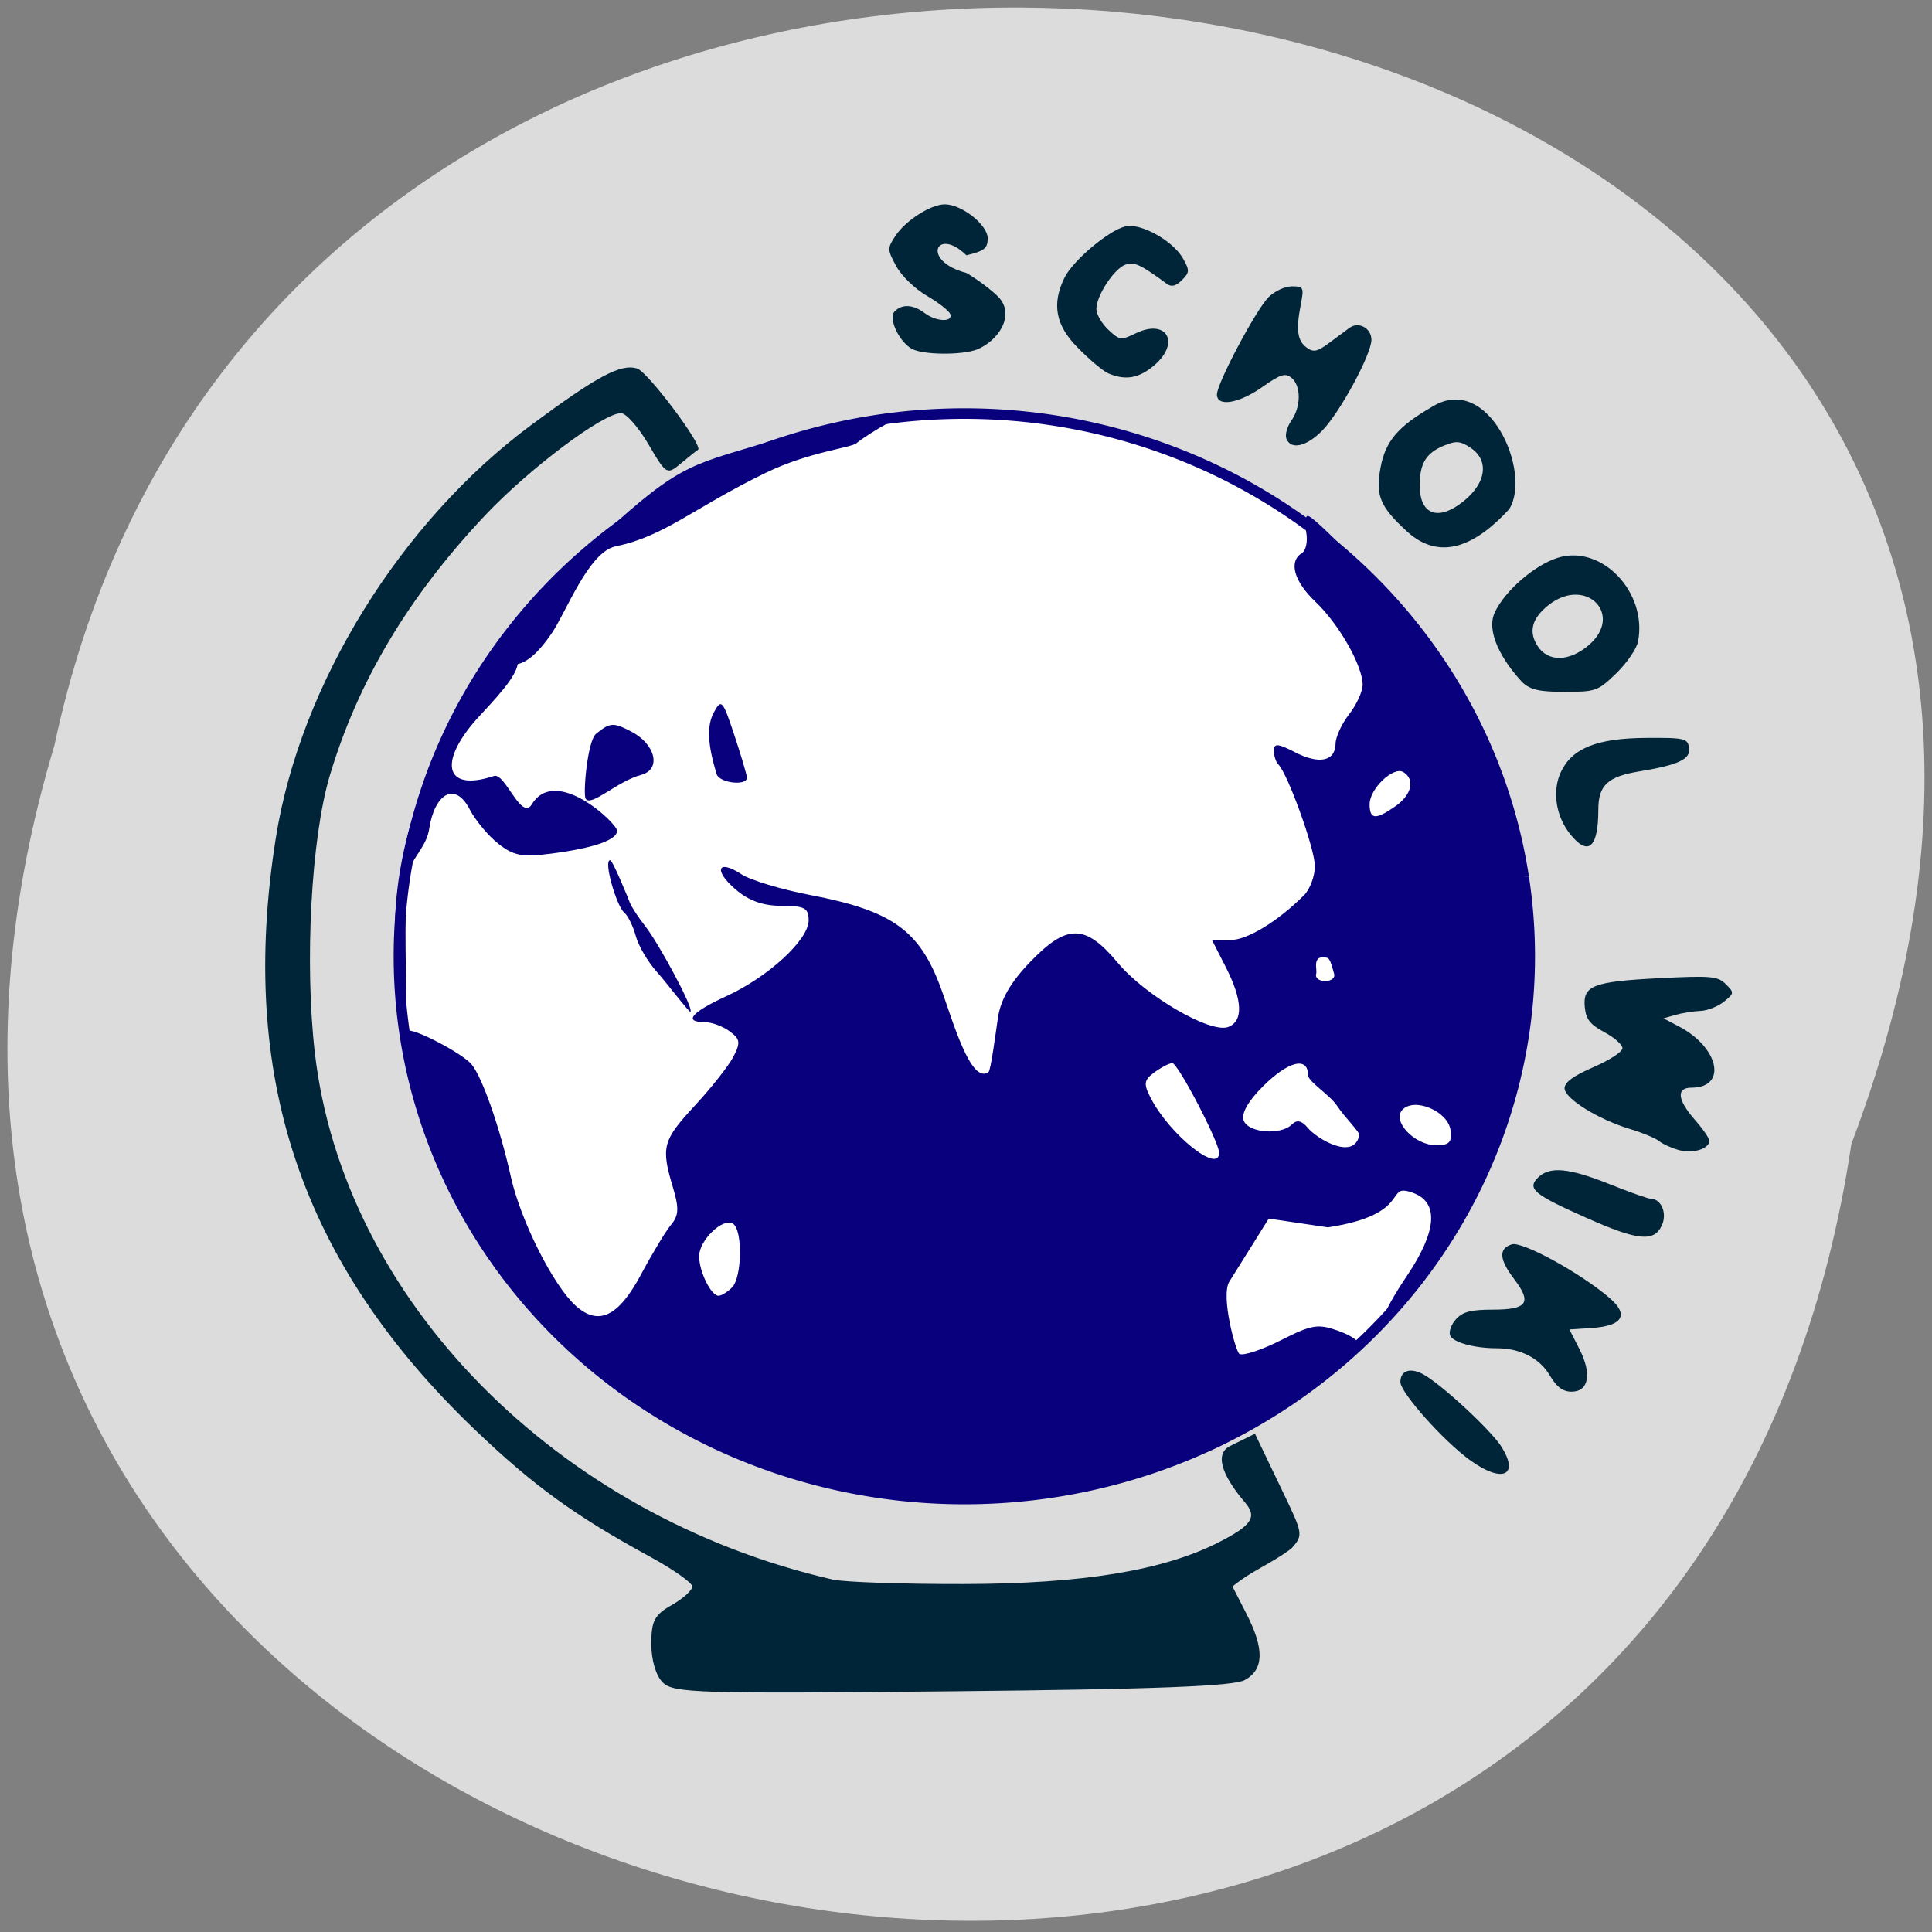 <svg xmlns="http://www.w3.org/2000/svg" viewBox="0 0 256 256"><rect x="0" y="0" width="256" height="256" fill="#808080" stroke="none"/><path d="m 245.32 151.57 c -25.504 170.71 -287.7 112.4 -238.11 -52.797 c 33.26 -156.96 301.63 -114.45 238.11 52.797" fill="#dcdcdc"/><path d="m 198.55 121.67 a 62.38 59.678 0 1 1 -0.002 -0.013" transform="matrix(1.201 0 0 1.205 -36.558 -30.362)" fill="#fff" stroke="#09007d" stroke-width="1.163"/><g fill="#012538"><path d="m 120.8 46.21 c -1.751 -1.02 -3.128 -4.08 -2.238 -4.97 0.986 -0.986 2.452 -0.895 3.959 0.245 1.509 1.141 3.763 1.243 3.4 0.153 -0.144 -0.432 -1.535 -1.526 -3.091 -2.431 -1.592 -0.926 -3.373 -2.646 -4.072 -3.934 -1.191 -2.192 -1.196 -2.36 -0.125 -3.995 1.343 -2.05 4.692 -4.198 6.55 -4.201 2.246 -0.004 5.691 2.72 5.691 4.5 0 1.331 -0.435 1.678 -2.819 2.253 -3.966 -3.888 -6.096 0.754 0 2.338 1.55 0.912 3.501 2.388 4.334 3.28 2.135 2.442 -0.173 5.725 -2.916 6.861 -2.059 0.783 -7.261 0.724 -8.671 -0.098 z"/><path d="m 146.87 49.48 c -0.704 -0.296 -2.549 -1.848 -4.102 -3.448 -2.865 -2.895 -3.47 -5.733 -1.684 -9.306 1.19 -2.3 5.862 -6.215 8.03 -6.726 2.044 -0.482 6.321 1.902 7.647 4.264 0.886 1.579 0.873 1.832 -0.153 2.858 -0.789 0.789 -1.381 0.937 -1.983 0.496 -3.505 -2.569 -4.286 -2.937 -5.451 -2.567 -1.503 0.477 -3.9 4.104 -3.9 5.9 0 0.689 0.71 1.919 1.577 2.733 1.506 1.414 1.67 1.436 3.648 0.478 4.125 -1.998 5.966 1.283 2.401 4.282 -2.01 1.692 -3.756 1.992 -6.03 1.037 z"/><path d="m 170.45 58.12 c -0.196 -0.511 0.101 -1.583 0.66 -2.381 1.293 -1.846 1.306 -4.607 0.028 -5.668 -0.828 -0.687 -1.454 -0.492 -3.856 1.201 -3.125 2.203 -6.03 2.684 -6.03 1 0 -1.474 5.15 -11.19 6.832 -12.889 0.784 -0.791 2.17 -1.439 3.082 -1.439 1.57 0 1.633 0.125 1.195 2.398 -0.652 3.386 -0.455 4.813 0.787 5.722 0.892 0.652 1.409 0.543 2.973 -0.627 1.041 -0.779 2.255 -1.679 2.699 -1.998 1.217 -0.877 2.899 0.044 2.899 1.587 0 1.929 -4.167 9.626 -6.505 12.02 -2.087 2.135 -4.177 2.607 -4.765 1.076 z"/><path d="m 186.43 70.42 c -3.6 -3.318 -4.191 -4.761 -3.489 -8.519 0.638 -3.413 2.311 -5.393 6.702 -7.928 7.559 -4.846 13.4 8.662 10.328 13.499 -4.346 4.727 -9.07 7.02 -13.541 2.948 z m 6.819 -3.5 c 3.613 -2.49 4.303 -5.82 1.578 -7.606 -1.358 -0.89 -1.899 -0.927 -3.542 -0.247 -2.323 0.962 -3.17 2.366 -3.17 5.255 0 3.601 2.121 4.674 5.134 2.598 z"/><path d="m 201.7 90.39 c -2.632 -2.825 -4.854 -6.665 -3.626 -9.266 1.375 -2.897 5.3 -6.283 8.379 -7.228 5.782 -1.775 11.845 4.573 10.598 11.1 -0.183 0.957 -1.477 2.851 -2.876 4.208 -2.438 2.366 -2.722 2.469 -6.823 2.469 -3.395 0 -4.563 -0.264 -5.652 -1.279 z m 8.757 -4.854 c 4.81 -4.048 -0.307 -9.262 -5.263 -5.363 -2.22 1.746 -2.694 3.539 -1.441 5.451 1.376 2.1 4.147 2.064 6.705 -0.088 z"/><path d="m 208.01 110.47 c -1.885 -2.397 -2.357 -5.722 -1.165 -8.22 1.493 -3.132 4.807 -4.44 11.335 -4.476 5.089 -0.028 5.449 0.058 5.633 1.347 0.211 1.481 -1.406 2.24 -6.592 3.093 -4.211 0.693 -5.436 1.839 -5.436 5.086 0 5.078 -1.369 6.228 -3.774 3.171 z"/><path d="m 222.46 152.39 c -0.99 -0.277 -2.172 -0.814 -2.628 -1.192 -0.456 -0.378 -2.161 -1.089 -3.79 -1.579 -4.265 -1.284 -8.731 -4.056 -8.731 -5.42 0 -0.792 1.188 -1.66 3.837 -2.803 2.111 -0.911 3.837 -2.037 3.836 -2.503 -0.001 -0.466 -1.08 -1.423 -2.398 -2.126 -1.891 -1.01 -2.438 -1.709 -2.594 -3.315 -0.278 -2.869 1.093 -3.396 9.993 -3.843 6.743 -0.339 7.641 -0.257 8.693 0.795 1.138 1.138 1.13 1.208 -0.254 2.329 -0.785 0.636 -2.187 1.185 -3.115 1.22 -0.928 0.035 -2.407 0.27 -3.287 0.523 l -1.599 0.459 l 2.06 1.083 c 5.336 2.805 6.415 8.104 1.649 8.104 -2.047 0 -1.878 1.607 0.448 4.255 1.055 1.202 1.919 2.453 1.919 2.78 0 1.074 -2.204 1.747 -4.04 1.233 z"/><path d="m 210.2 161.37 c -6.978 -3.106 -7.883 -3.858 -6.412 -5.329 1.531 -1.531 4.084 -1.297 9.492 0.868 2.635 1.055 5.068 1.919 5.406 1.919 1.43 0 2.255 1.92 1.519 3.537 -1.025 2.25 -3.201 2.034 -10 -0.995 z"/><path d="m 205.33 182.22 c -1.334 -2.261 -3.897 -3.569 -6.996 -3.569 -3 0 -5.837 -0.785 -6.193 -1.714 -0.188 -0.491 0.169 -1.457 0.794 -2.148 0.883 -0.976 1.972 -1.255 4.894 -1.255 4.548 0 5.188 -0.915 2.815 -4.03 -2 -2.623 -2.103 -4.06 -0.328 -4.623 1.39 -0.441 9.221 3.866 13.02 7.16 2.541 2.205 1.648 3.657 -2.413 3.923 l -2.968 0.195 l 1.325 2.597 c 1.681 3.296 1.245 5.647 -1.049 5.647 -1.153 0 -1.974 -0.619 -2.899 -2.187 z"/><path d="m 194.77 193.47 c -3.521 -2.554 -9.21 -8.942 -9.21 -10.34 0 -1.474 1.214 -1.941 2.878 -1.106 2.303 1.156 9.161 7.486 10.557 9.745 2.36 3.819 0.002 4.768 -4.225 1.701 z"/><path d="m 87.83 222.95 c -0.92 -0.92 -1.527 -2.961 -1.527 -5.131 0 -3.054 0.414 -3.839 2.714 -5.148 1.493 -0.849 2.712 -1.952 2.709 -2.451 -0.003 -0.499 -2.55 -2.292 -5.66 -3.986 c -9.861 -5.369 -15.419 -9.401 -23.13 -16.78 -23.1 -22.1 -31.421 -46.877 -26.374 -78.5 3.248 -20.35 16.531 -41.812 33.806 -54.621 c 8.792 -6.52 11.906 -8.18 14.06 -7.498 1.437 0.456 8.854 10.36 8.06 10.768 -0.161 0.083 -1.161 0.879 -2.222 1.769 -1.899 1.592 -1.967 1.553 -4.344 -2.503 -1.328 -2.266 -2.963 -4.12 -3.633 -4.12 -2.39 0 -12.19 7.365 -18.01 13.536 c -10.149 10.759 -16.87 22.03 -20.584 34.51 c -2.463 8.279 -3.351 24.786 -1.975 36.716 3.768 32.67 31.983 61.37 68.61 69.785 1.496 0.344 9.324 0.612 17.397 0.595 15.731 -0.032 26.413 -1.782 33.767 -5.534 4.415 -2.253 5.129 -3.346 3.456 -5.298 -2.31 -2.695 -4.43 -6.235 -1.937 -7.464 l 3.278 -1.617 l 3.585 7.478 c 2.776 5.79 2.867 5.93 1.228 7.741 -2.839 2.117 -5.147 2.86 -7.795 5.02 l 1.84 3.591 c 2.405 4.694 2.344 7.399 -0.2 8.803 -1.497 0.826 -11.82 1.224 -38.814 1.494 -33.571 0.336 -36.908 0.235 -38.3 -1.159 z"/></g><g fill="#09007d"><path d="m 119.18 197.94 c -30.28 -3.117 -57.631 -26.514 -64.22 -54.928 -0.763 -3.29 -1.203 -6.165 -0.977 -6.391 0.56 -0.56 7.267 2.922 8.507 4.417 1.42 1.711 3.757 8.404 5.205 14.906 1.289 5.786 5.601 14.367 8.571 17.06 3.03 2.738 5.678 1.475 8.672 -4.129 1.496 -2.799 3.29 -5.77 3.988 -6.601 1.023 -1.219 1.067 -2.184 0.227 -4.987 -1.588 -5.3 -1.349 -6.184 2.911 -10.783 2.174 -2.347 4.469 -5.255 5.101 -6.462 0.99 -1.892 0.92 -2.361 -0.5 -3.4 -0.906 -0.663 -2.386 -1.205 -3.288 -1.205 -2.867 0 -1.779 -1.306 2.86 -3.435 5.572 -2.556 10.911 -7.471 10.911 -10.04 0 -1.646 -0.531 -1.933 -3.576 -1.933 -2.474 0 -4.359 -0.675 -6.119 -2.189 -2.964 -2.551 -2.348 -4.055 0.812 -1.984 1.184 0.776 5.271 2.01 9.08 2.736 10.907 2.087 14.5 4.656 17.351 12.406 1.484 4.03 3.909 12.752 6.282 11.06 0.314 -0.224 0.96 -5.253 1.251 -7.184 0.367 -2.438 1.66 -4.69 4.229 -7.365 4.919 -5.121 7.332 -5.106 11.659 0.071 3.671 4.392 12.289 9.397 14.632 8.498 2.02 -0.774 1.904 -3.561 -0.322 -7.925 l -1.832 -3.59 h 2.426 c 2.241 0 6.29 -2.463 9.771 -5.944 0.791 -0.791 1.436 -2.531 1.434 -3.867 -0.004 -2.281 -3.575 -12.202 -4.852 -13.479 -0.321 -0.321 -0.583 -1.138 -0.583 -1.815 0 -0.992 0.547 -0.949 2.801 0.217 3.206 1.658 5.348 1.201 5.378 -1.147 0.011 -0.888 0.818 -2.635 1.793 -3.881 0.975 -1.247 1.782 -2.997 1.793 -3.889 0.031 -2.486 -3.121 -8.05 -6.243 -11.01 -2.855 -2.713 -3.596 -5.352 -1.811 -6.456 0.546 -0.337 0.806 -1.585 0.579 -2.773 -0.227 -1.188 -0.134 -2.16 0.207 -2.16 1.103 0 15.04 14.833 17.883 19.04 8.237 12.169 11.495 23.491 11.477 39.888 -0.013 12.146 -2.127 21.22 -7.167 30.782 -3.098 5.875 -11.152 16.788 -11.865 16.08 -0.203 -0.203 1.069 -2.507 2.827 -5.12 3.932 -5.843 4.236 -9.658 0.872 -10.937 -4.064 -1.545 0.189 2.774 -11.355 4.537 l -7.845 -1.159 l -5.219 8.353 c -1.178 1.885 0.846 9.277 1.326 9.573 0.48 0.297 2.95 -0.513 5.489 -1.8 4.137 -2.096 4.936 -2.224 7.691 -1.228 1.691 0.611 2.866 1.449 2.611 1.862 -0.255 0.412 -3.293 3.01 -6.751 5.767 -9.59 6.389 -10.1 8.04 -20.912 10.7 -4.172 1.27 -10.441 2.549 -13.932 2.842 -3.49 0.293 -7.774 0.659 -9.519 0.814 -1.745 0.154 -6.121 -0.023 -9.724 -0.394 z m -22.19 -27.335 c 1.346 -1.346 1.438 -7.654 0.124 -8.466 -1.333 -0.824 -4.476 2.205 -4.476 4.315 0 2.032 1.573 5.239 2.57 5.239 0.381 0 1.183 -0.49 1.781 -1.088 z m 64.55 -17.857 c 0 -1.417 -5.458 -11.878 -6.198 -11.878 -0.389 0 -1.45 0.542 -2.356 1.205 -1.413 1.034 -1.487 1.517 -0.518 3.4 2.507 4.868 9.07 10.132 9.07 7.274 z m 30.659 -3.02 c -0.355 -2.476 -4.718 -4.338 -6.347 -2.709 -1.487 1.487 1.563 4.731 4.448 4.731 1.746 0 2.13 -0.409 1.899 -2.02 z m -12.08 0.662 c 0.071 -0.367 -1.951 -2.358 -2.942 -3.853 -0.991 -1.496 -3.846 -3.207 -3.849 -4.079 -0.009 -2.513 -2.638 -1.855 -5.994 1.5 -1.982 1.982 -2.888 3.604 -2.532 4.533 0.626 1.631 4.916 1.967 6.382 0.501 0.656 -0.656 1.3 -0.517 2.105 0.453 1.195 1.44 6.159 4.421 6.829 0.945 z m -3.344 -21.372 c -0.179 -0.536 -0.485 -2.109 -0.959 -2.109 -2.062 -0.454 -1.234 1.573 -1.413 2.109 -0.179 0.536 0.355 0.975 1.186 0.975 0.831 0 1.365 -0.439 1.186 -0.975 z m 8.131 -22.19 c 2.153 -1.508 2.627 -3.543 1.051 -4.517 -1.315 -0.813 -4.476 2.192 -4.476 4.255 0 2.042 0.796 2.103 3.424 0.261 z"/><path d="m 52.654 128.86 c -1.638 -13.292 2.997 -26.16 9.438 -37.19 4.627 -7.924 5.288 -8.388 6.472 -4.536 0.492 1.601 -1.614 4.088 -4.946 7.65 -5.538 5.92 -4.953 10.291 1.83 8.04 1.48 -0.491 3.622 6.04 5.03 3.742 3.178 -5.185 11.289 2.553 11.289 3.51 0 1.23 -3.084 2.302 -8.7 3.03 -3.884 0.5 -5.01 0.291 -7.04 -1.311 -1.333 -1.048 -3.037 -3.094 -3.788 -4.546 -1.982 -3.833 -4.68 -1.985 -5.367 2.575 -0.319 2.119 -1.851 3.465 -2.572 5.211 -0.721 1.745 -0.57 9.979 -0.508 14.735 l 0.123 9.293 z"/><path d="m 66.26 87.42 c -1.6 -1.213 0.263 -2.125 2.926 -5.995 1.531 -2.226 7.136 -7.797 10.514 -10.44 11 -10.09 11.925 -9.246 23.819 -12.976 3.74 -1.185 9.04 -2.43 11.785 -2.767 l 4.986 -0.612 l -2.718 1.481 c -1.495 0.815 -3.33 1.992 -4.079 2.615 -0.749 0.624 -6.28 1.138 -12.01 3.917 -9.622 4.663 -13.385 8.414 -19.909 9.749 -3.611 0.739 -6.595 8.842 -8.512 11.585 -1.482 2.121 -4.083 5.499 -6.798 3.442 z"/><path d="m 94.96 102.57 c -1.202 -3.903 -1.319 -6.403 -0.381 -8.155 0.999 -1.867 1.178 -1.672 2.716 2.965 0.906 2.73 1.658 5.27 1.672 5.644 0.044 1.162 -3.637 0.745 -4.01 -0.453 z"/><path d="m 77.6 105.83 c -0.368 -0.596 0.233 -7.669 1.385 -8.602 1.859 -1.506 2.265 -1.53 4.677 -0.283 3.167 1.638 4.04 4.998 1.282 5.736 -3.217 0.862 -6.636 4.294 -7.344 3.148 z"/><path d="m 87.03 128.77 c -1.183 -1.31 -2.437 -3.444 -2.787 -4.744 -0.35 -1.3 -1.039 -2.698 -1.532 -3.106 -1.023 -0.849 -2.79 -6.934 -1.865 -6.934 0.34 0 2.383 5.01 2.598 5.588 0.215 0.577 1.139 1.994 2.053 3.149 1.743 2.201 6.449 10.883 5.993 11.339 -0.146 0.146 -3.276 -3.982 -4.459 -5.292 z"/></g></svg>